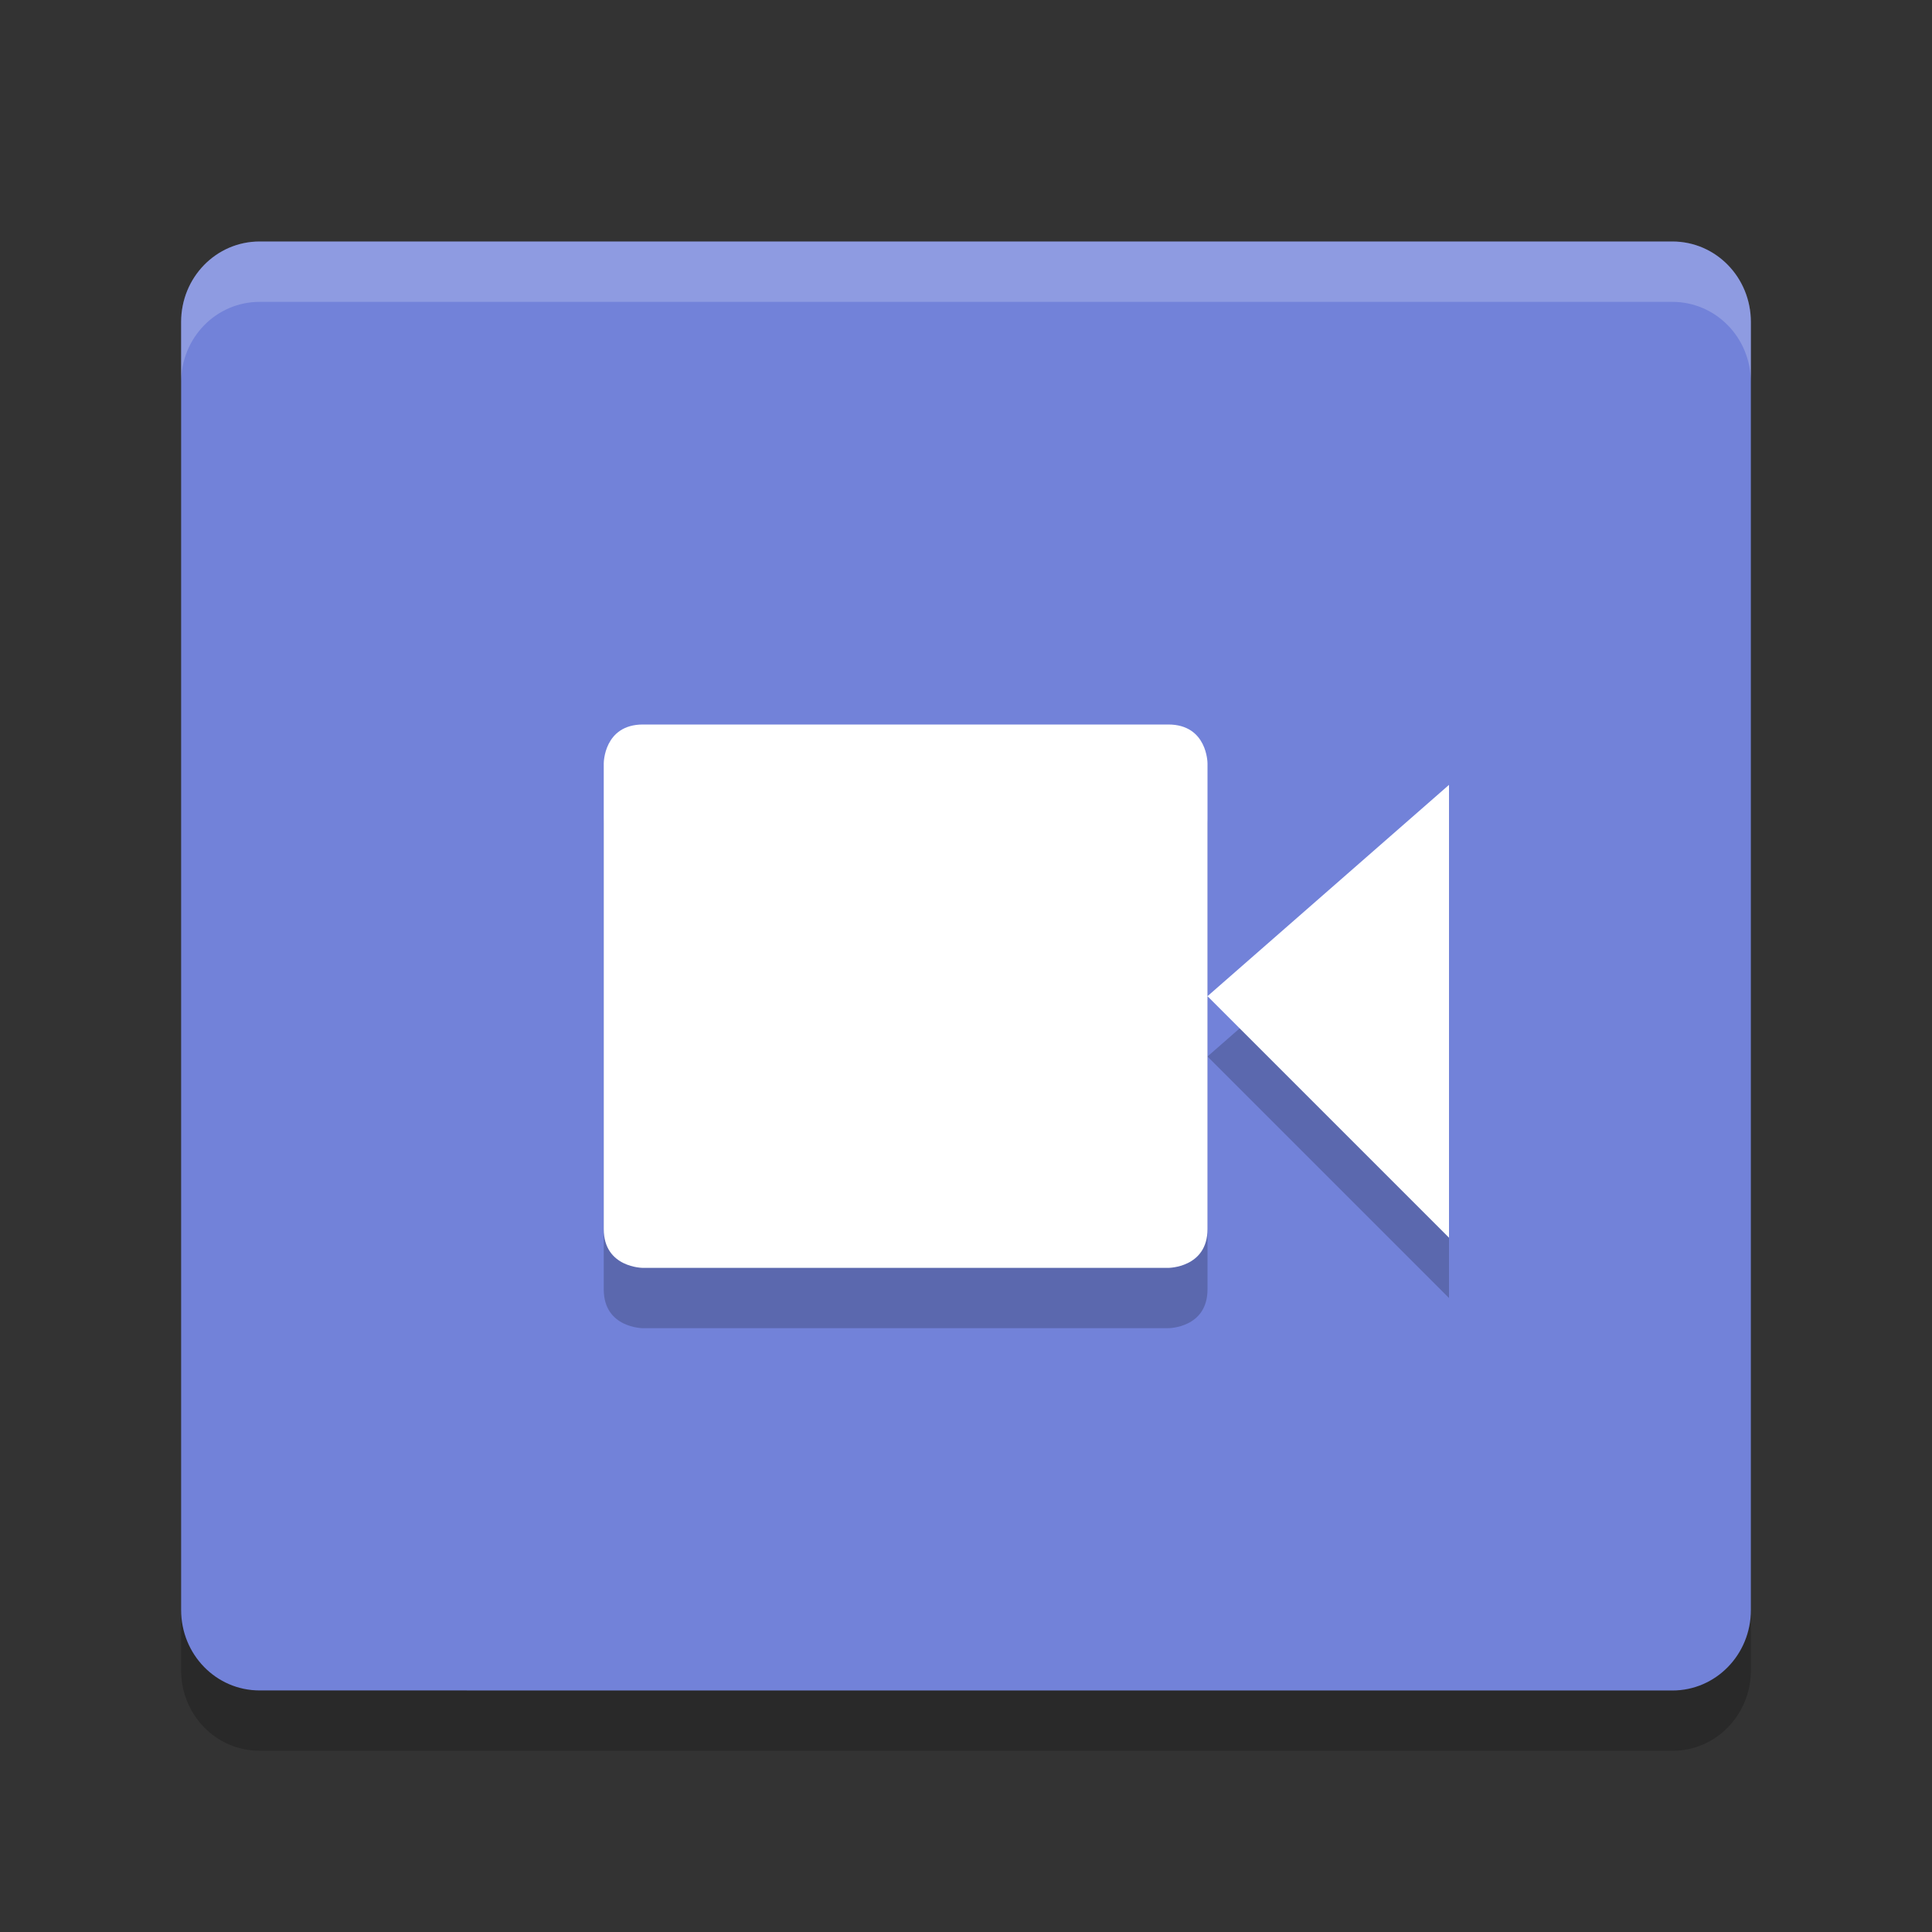 <svg height="32" width="32" xmlns="http://www.w3.org/2000/svg"><rect width="100%" height="100%" fill="#333333" stroke="none"/><path d="m29 27.666v-21.333c0-.739-.58-1.334-1.3-1.334h-23.4c-.72 0-1.3.595-1.3 1.333v21.333c0 .739.58 1.333 1.3 1.333l23.4.001c.72 0 1.3-.595 1.3-1.333z" opacity=".2"/><path d="m29 26.667v-21.333c0-.739-.58-1.334-1.3-1.334h-23.4c-.72 0-1.3.595-1.3 1.333v21.333c0 .739.58 1.333 1.3 1.333l23.4.001c.72 0 1.3-.595 1.3-1.333z" fill="#7282d9"/><path d="m10.648 12.999h8.702c.65 0 .65.643.65.643v7.714c0 .643-.65.643-.65.643h-8.7s-.65 0-.65-.643v-7.714s0-.643.65-.643zm13.352 1v7.5l-4-4z" opacity=".2"/><path d="m10.648 12h8.702c.65 0 .65.643.65.643v7.714c0 .643-.65.643-.65.643h-8.7s-.65 0-.65-.643v-7.714s0-.643.65-.643zm13.352 1v7.5l-4-4z" fill="#fff"/><path d="m4.3 4c-.72 0-1.3.594-1.3 1.333v1c0-.739.58-1.333 1.3-1.333h23.4c.72 0 1.3.594 1.3 1.333v-1c0-.739-.58-1.333-1.3-1.333z" fill="#fff" opacity=".2"/></svg>